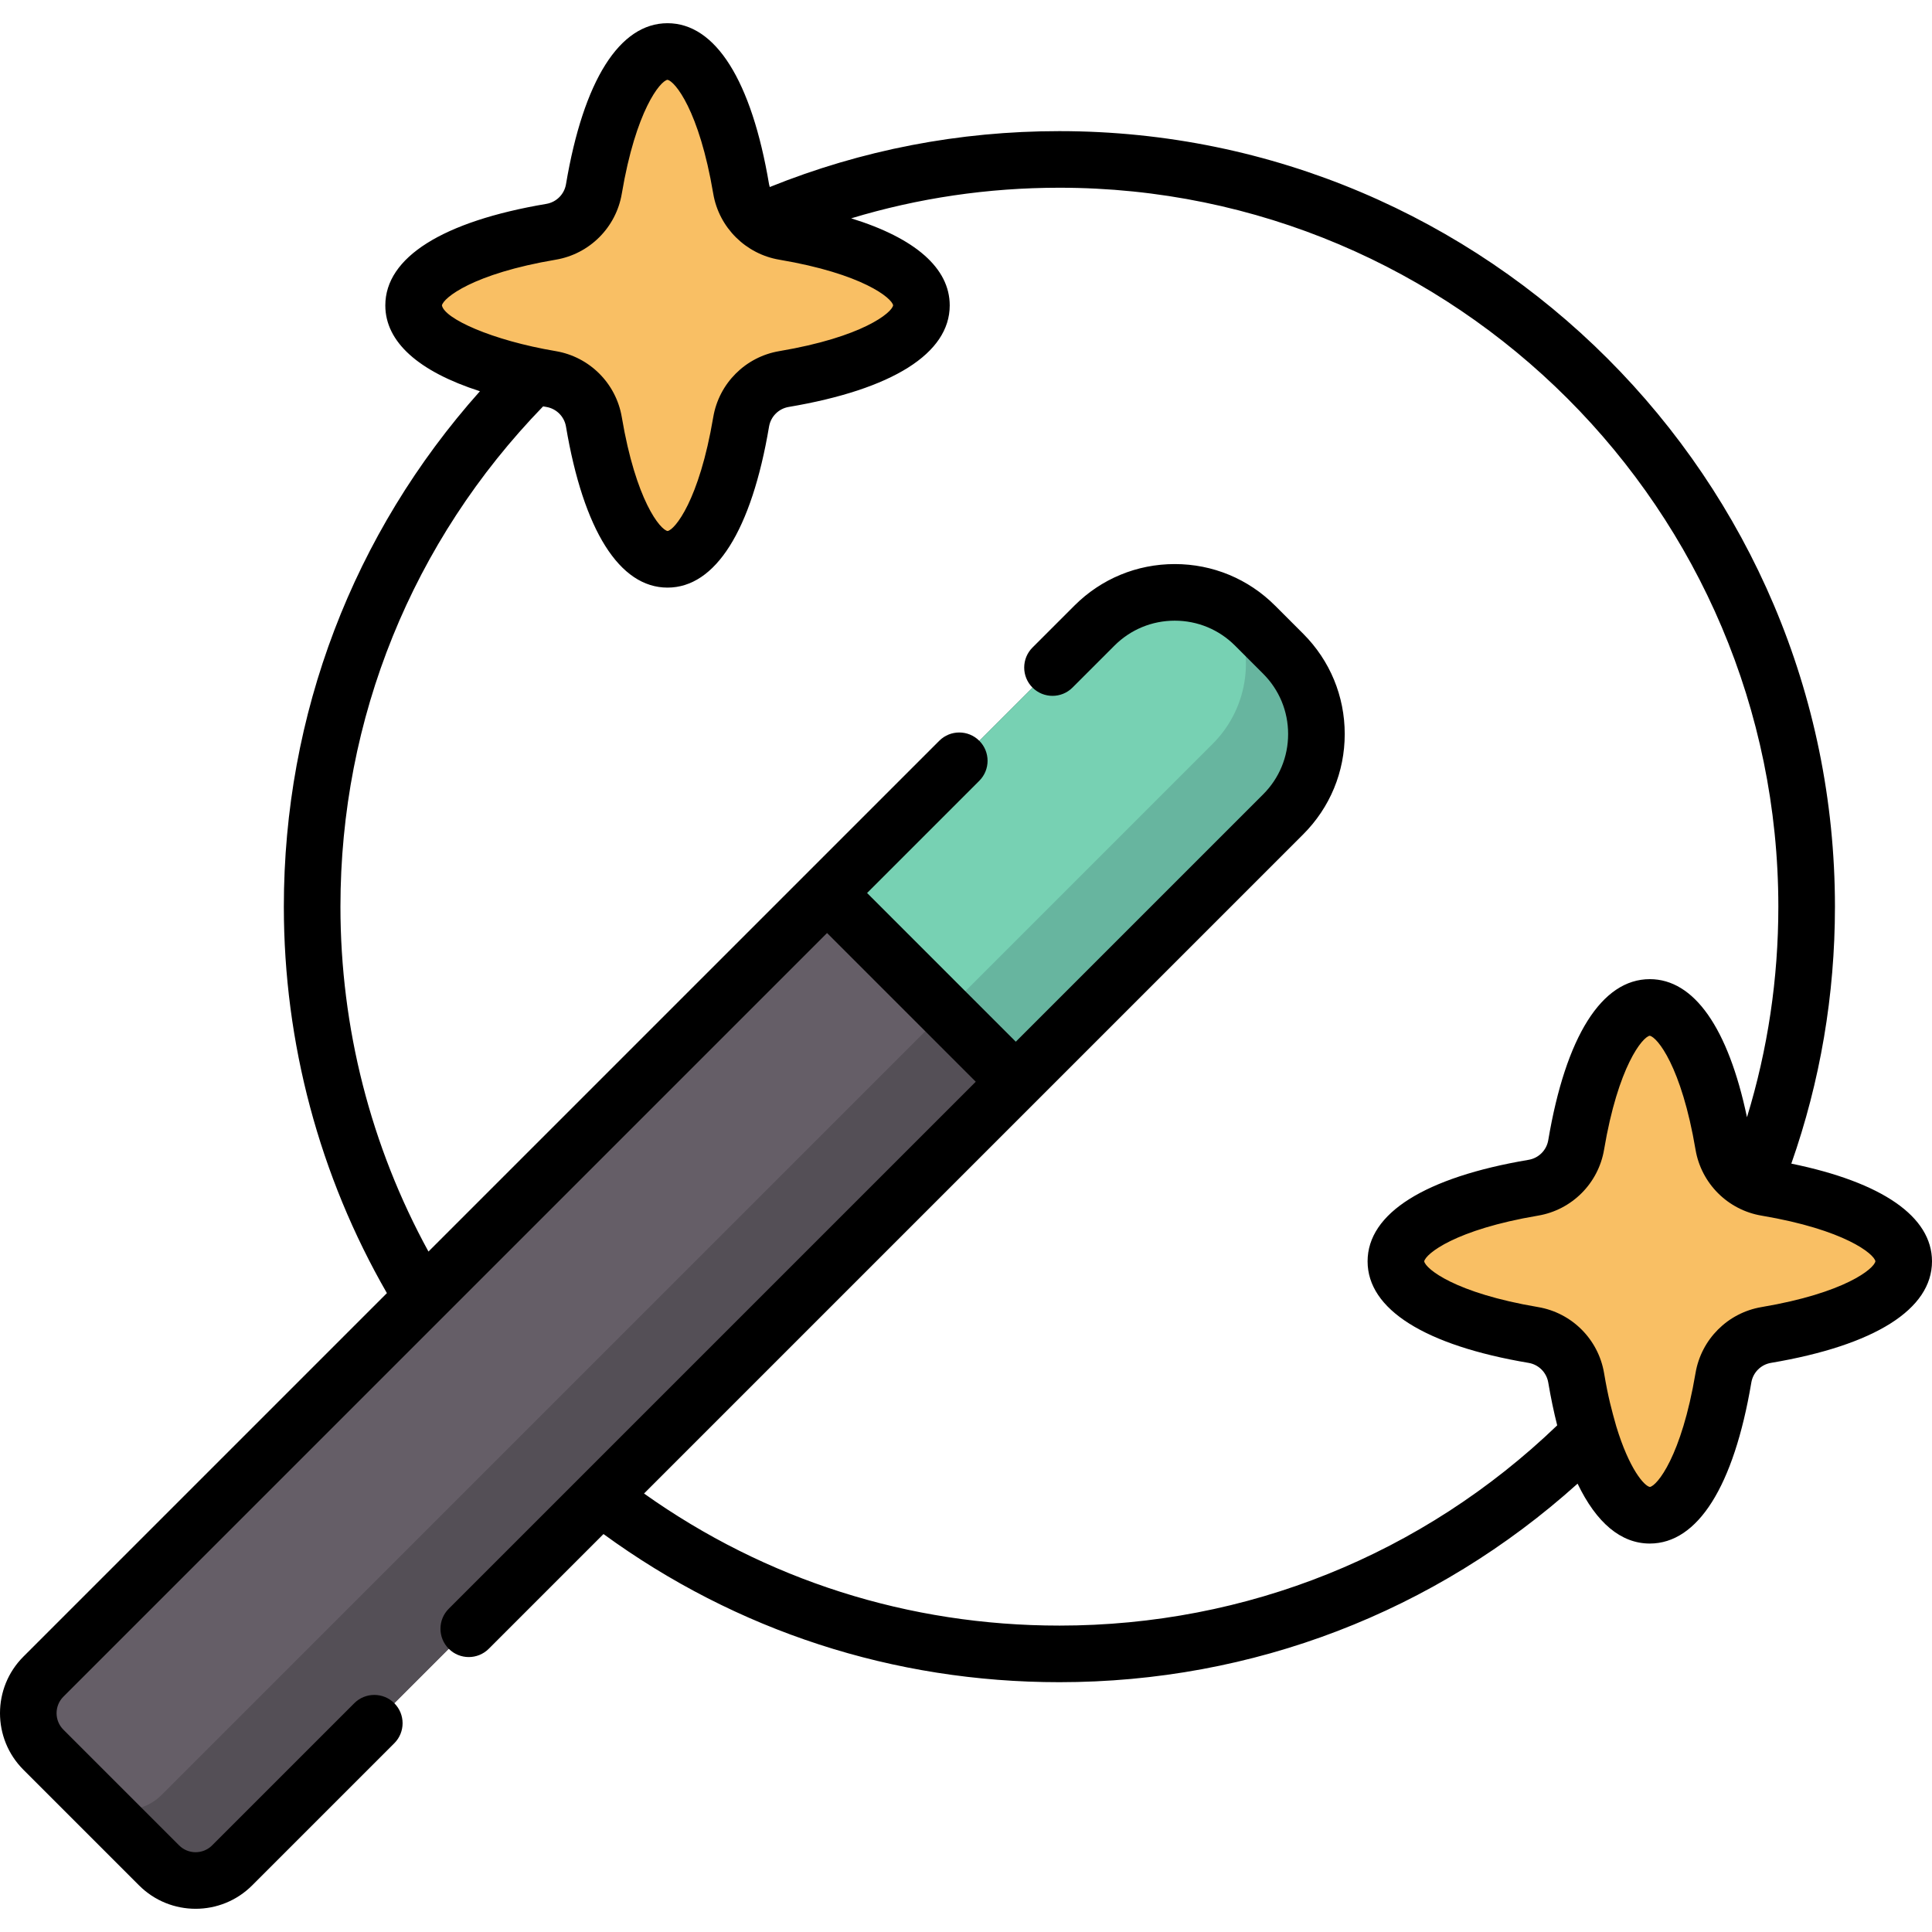 <svg id="Capa_1" enable-background="new 0 0 512 512" height="512" viewBox="0 0 512 512" width="512" xmlns="http://www.w3.org/2000/svg"><g><g><g><path d="m109.622 80.936c0-8.497 14.791-15.862 36.425-19.512 5.801-.979 10.369-5.547 11.348-11.348 3.65-21.634 11.016-36.425 19.513-36.425s15.862 14.791 19.513 36.425c.979 5.801 5.547 10.369 11.348 11.348 21.634 3.65 36.425 11.016 36.425 19.512s-14.791 15.862-36.425 19.513c-5.801.979-10.369 5.547-11.348 11.348-3.65 21.634-11.016 36.425-19.513 36.425s-15.862-14.791-19.513-36.425c-.979-5.801-5.547-10.369-11.348-11.348-21.634-3.651-36.425-11.017-36.425-19.513z" fill="#f9bf64"/><path d="m369.929 334.264c0-8.497 14.791-15.862 36.425-19.512 5.801-.979 10.369-5.547 11.348-11.348 3.65-21.634 11.016-36.425 19.513-36.425s15.862 14.791 19.513 36.425c.979 5.801 5.547 10.369 11.348 11.348 21.634 3.65 36.425 11.016 36.425 19.512s-14.791 15.862-36.425 19.513c-5.801.979-10.369 5.547-11.348 11.348-3.65 21.634-11.016 36.425-19.513 36.425s-15.862-14.791-19.513-36.425c-.979-5.801-5.547-10.369-11.348-11.348-21.634-3.651-36.425-11.017-36.425-19.513z" fill="#f9bf64"/><path d="m11.508 463.678 30.664 30.664c5.344 5.344 14.008 5.344 19.352 0l278.529-278.529c11.756-11.756 11.756-30.817 0-42.574l-7.442-7.442c-11.756-11.756-30.817-11.756-42.574 0l-278.529 278.529c-5.344 5.344-5.344 14.008 0 19.352z" fill="#655e67"/><path d="m340.053 173.239-7.442-7.442c-1.946-1.946-4.095-3.563-6.375-4.864 6.563 11.494 4.946 26.388-4.865 36.199l-278.529 278.529c-5.344 5.344-14.007 5.344-19.351 0l18.681 18.681c5.344 5.344 14.008 5.344 19.352 0l278.529-278.529c11.756-11.757 11.756-30.818 0-42.574z" fill="#544f56"/><path d="m332.611 165.797 7.442 7.442c11.756 11.756 11.756 30.817 0 42.574l-70.852 70.852-50.016-50.016 70.852-70.852c11.757-11.756 30.818-11.756 42.574 0z" fill="#77d1b3"/><path d="m250.519 267.983 18.681 18.681 70.852-70.852c11.756-11.756 11.756-30.817 0-42.574l-7.442-7.442c-1.946-1.946-4.095-3.563-6.375-4.864 6.563 11.494 4.946 26.388-4.865 36.199z" fill="#67b59f"/></g></g><path d="m474.719 308.371c7.669-21.816 11.561-44.68 11.561-68.096 0-113.326-92.202-205.524-205.534-205.524-26.583 0-52.372 4.984-76.752 14.813-.071-.241-.142-.483-.185-.735-4.644-27.521-14.2-42.678-26.909-42.678-12.708 0-22.265 15.157-26.909 42.678-.449 2.661-2.539 4.751-5.2 5.2-27.521 4.643-42.678 14.199-42.678 26.908 0 9.664 8.772 17.502 25.072 22.746-33.596 37.662-51.964 85.676-51.964 136.592 0 36.083 9.43 71.36 27.313 102.416l-96.34 96.34c-8.259 8.26-8.259 21.699 0 29.959l30.665 30.664c4.13 4.13 9.555 6.195 14.98 6.195s10.85-2.065 14.98-6.195l37.677-37.677c2.929-2.929 2.929-7.678 0-10.607-2.93-2.929-7.678-2.929-10.608 0l-37.677 37.677c-2.41 2.411-6.334 2.411-8.744 0l-30.665-30.664c-2.411-2.411-2.411-6.335 0-8.746l202.377-202.377 39.41 39.409-139.664 139.665c-2.929 2.929-2.929 7.678 0 10.607 1.465 1.464 3.385 2.197 5.304 2.197s3.839-.732 5.304-2.197l30.4-30.401c35.254 25.701 76.877 39.258 120.813 39.258 51.228 0 99.557-18.607 137.331-52.616 4.982 10.375 11.487 15.874 19.137 15.874 12.708 0 22.265-15.157 26.909-42.678.449-2.661 2.538-4.751 5.2-5.2 27.521-4.644 42.678-14.2 42.678-26.909-.001-11.849-13.186-20.957-37.282-25.898zm-357.603-227.434c.368-1.96 8.127-8.398 30.171-12.117 8.954-1.511 15.985-8.543 17.495-17.496 3.733-22.124 10.204-29.86 12.096-30.175 1.935.314 8.405 8.048 12.139 30.175 1.522 9.012 8.66 16.004 17.495 17.495 22.125 3.732 29.861 10.204 30.175 12.095-.314 1.935-8.05 8.406-30.175 12.139-8.952 1.511-15.984 8.542-17.495 17.495-3.733 22.127-10.204 29.861-12.096 30.175-1.935-.315-8.405-8.051-12.139-30.174-1.511-8.954-8.541-15.985-17.495-17.496-17.041-2.874-29.518-8.641-30.171-12.116zm163.629 349.861c-39.934 0-77.806-12.075-110.07-35.001l174.677-174.677c7.104-7.102 11.015-16.546 11.015-26.59s-3.911-19.488-11.015-26.591l-7.442-7.442c-7.103-7.103-16.546-11.014-26.59-11.014s-19.488 3.912-26.591 11.014l-11.107 11.107c-2.929 2.929-2.929 7.678 0 10.607 2.93 2.929 7.678 2.929 10.608 0l11.106-11.107c4.27-4.269 9.947-6.621 15.985-6.621 6.037 0 11.714 2.351 15.984 6.621l7.442 7.442c4.27 4.27 6.621 9.946 6.621 15.984s-2.351 11.714-6.621 15.984l-65.549 65.549-39.41-39.409 29.734-29.734c2.929-2.929 2.929-7.678 0-10.607-2.93-2.929-7.678-2.929-10.608 0l-135.366 135.364c-15.286-27.911-23.326-59.311-23.326-91.403 0-49.926 19.047-96.849 53.708-132.581.289.05.57.103.862.152 2.661.449 4.751 2.539 5.2 5.2 4.644 27.521 14.2 42.678 26.909 42.678 12.708 0 22.265-15.157 26.909-42.677.449-2.662 2.539-4.752 5.2-5.201 27.522-4.644 42.679-14.2 42.679-26.909 0-9.868-9.143-17.834-26.113-23.076 17.782-5.379 36.256-8.11 55.17-8.11 105.061 0 190.534 85.468 190.534 190.524 0 19.108-2.799 37.813-8.31 55.806-4.973-23.659-14.018-36.597-25.756-36.597-12.708 0-22.265 15.157-26.909 42.679-.449 2.661-2.538 4.751-5.2 5.2-27.521 4.644-42.678 14.2-42.678 26.909s15.157 22.265 42.679 26.909c2.661.449 4.75 2.539 5.199 5.2.685 4.058 1.479 7.84 2.372 11.351-35.652 34.253-82.327 53.067-131.932 53.067zm186.082-84.41c-8.955 1.51-15.986 8.542-17.496 17.495-3.733 22.124-10.204 29.86-12.096 30.175-1.449-.235-5.44-4.631-8.921-16.112-1.199-4.264-2.116-7.532-3.218-14.063-1.511-8.954-8.541-15.986-17.495-17.496-22.044-3.72-29.803-10.157-30.171-12.117.368-1.96 8.127-8.398 30.171-12.117 8.955-1.51 15.986-8.542 17.496-17.495 3.733-22.126 10.204-29.861 12.096-30.175 1.935.315 8.405 8.051 12.139 30.175 1.511 8.954 8.541 15.986 17.495 17.496 22.125 3.733 29.861 10.204 30.174 12.096-.314 1.934-8.049 8.405-30.174 12.138z"/></g></svg>
